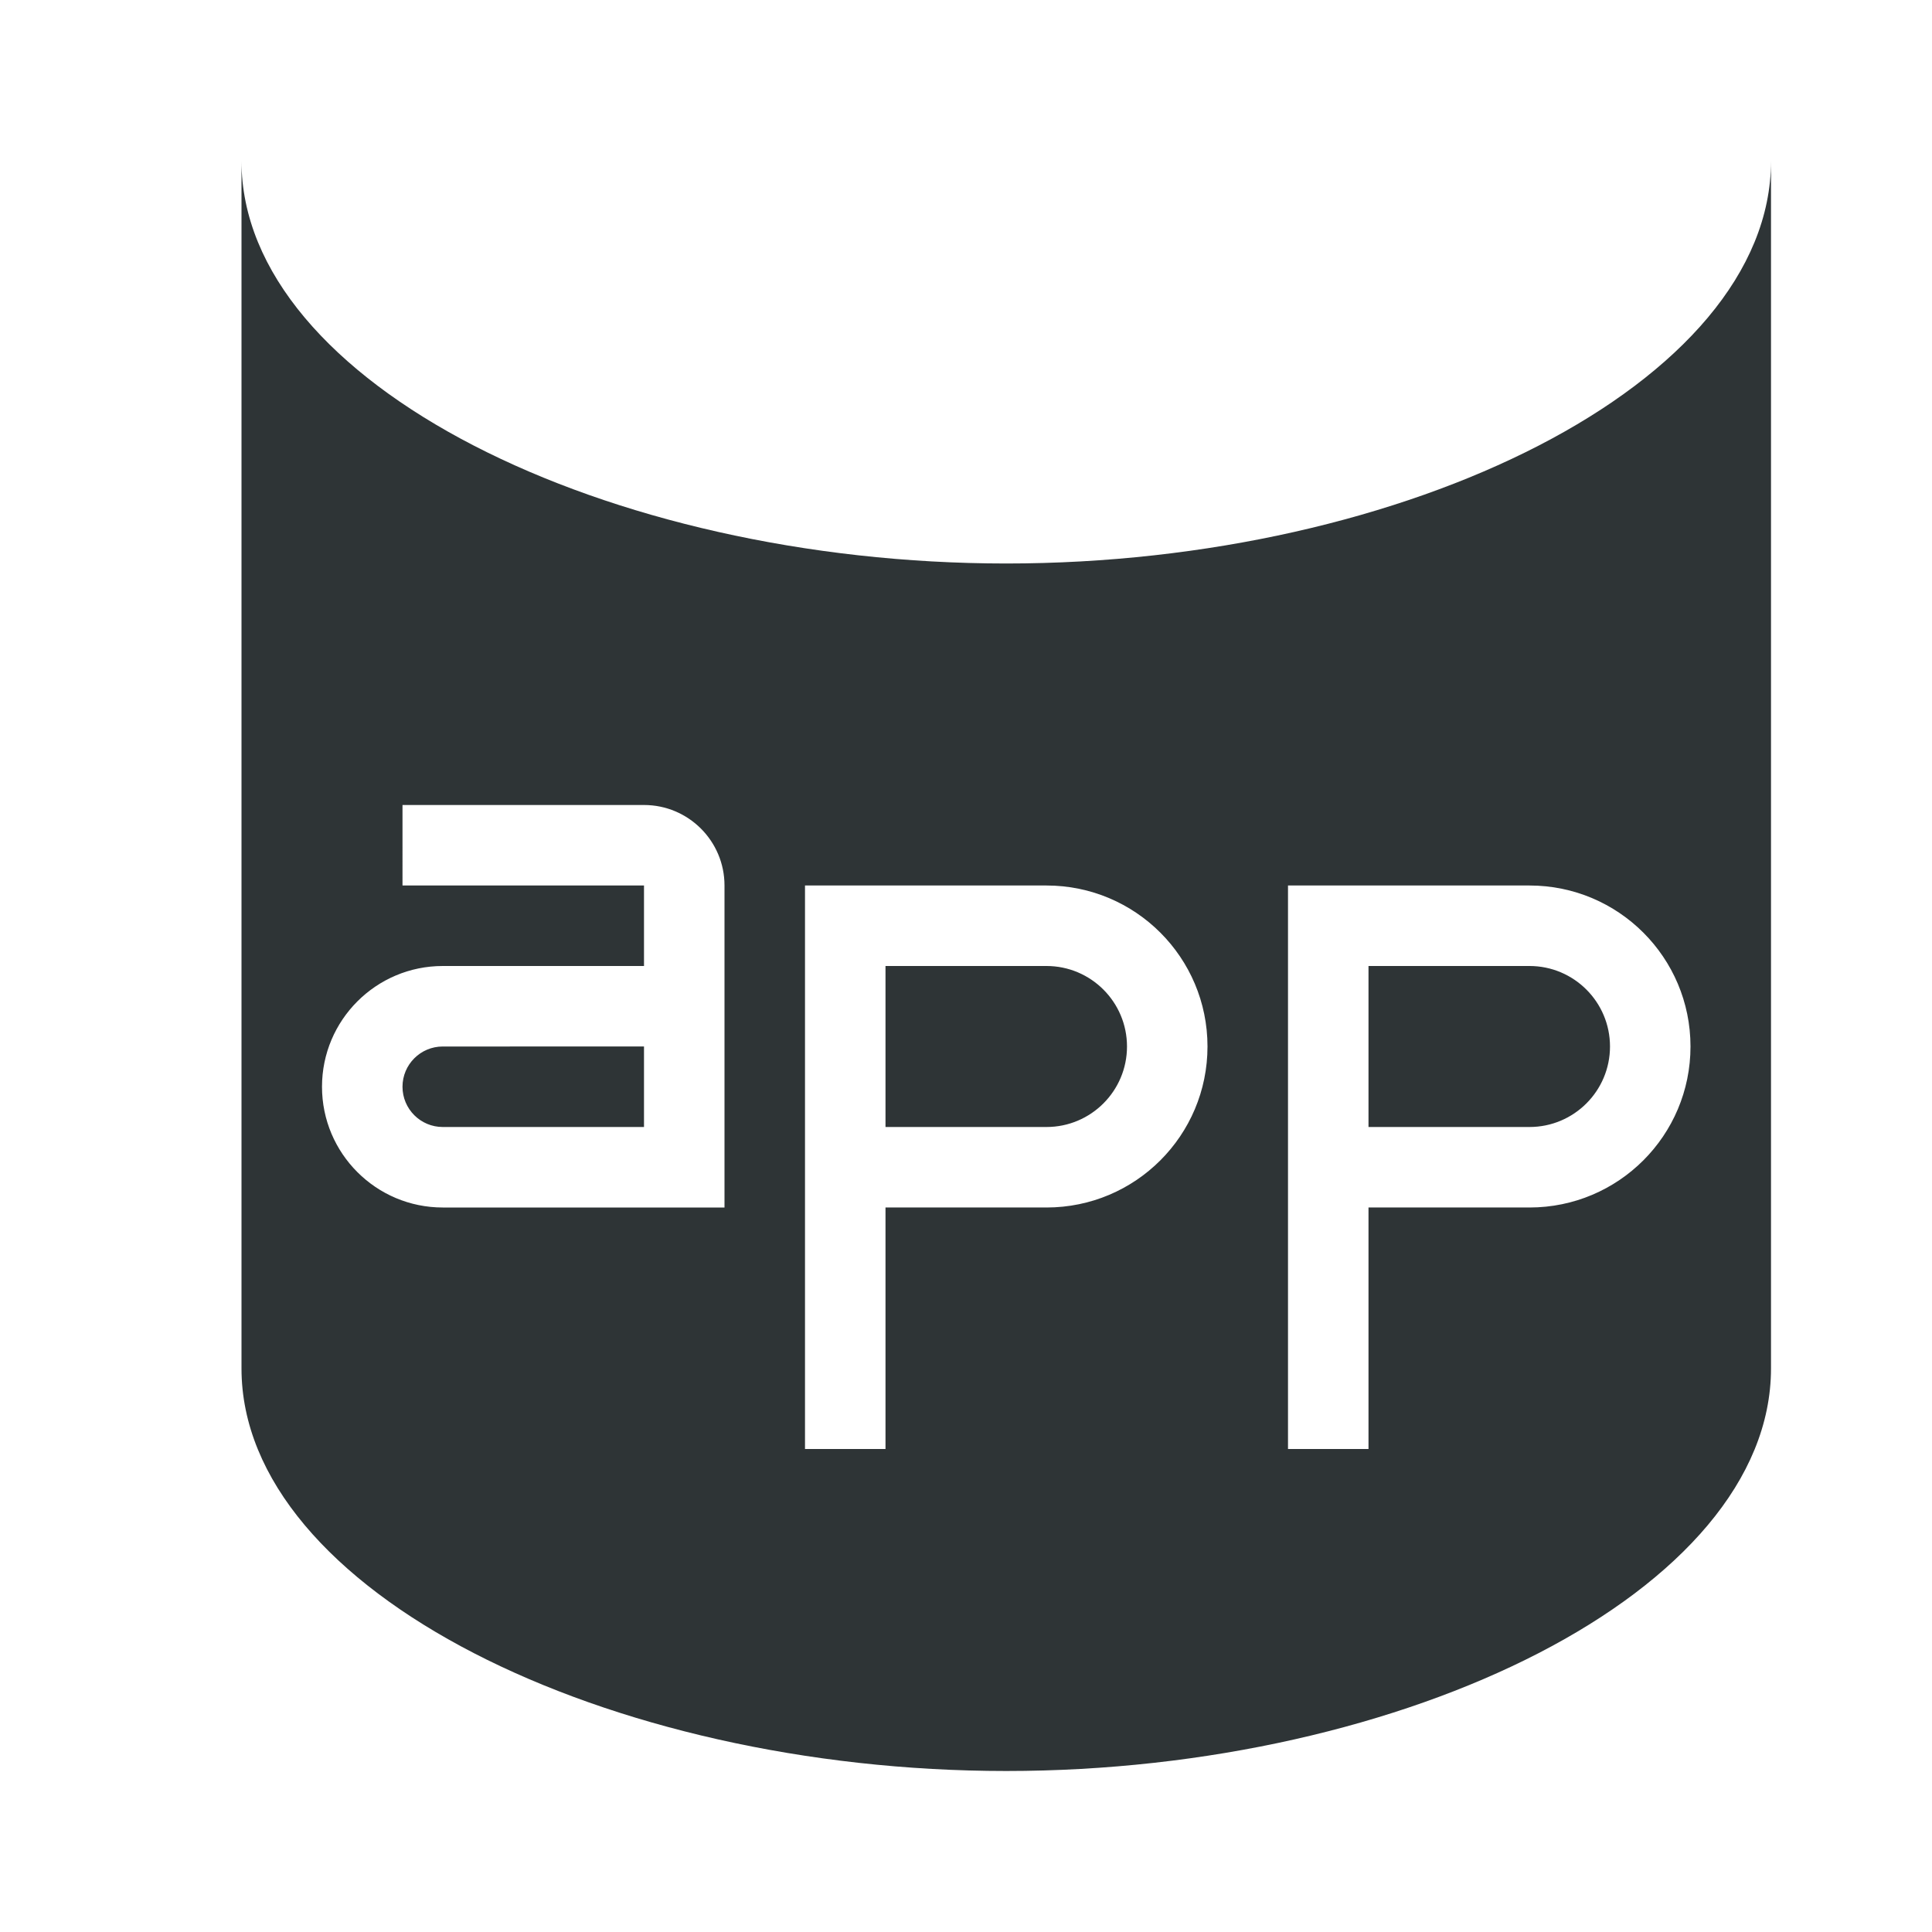 <svg viewBox="0 0 24 24" xmlns="http://www.w3.org/2000/svg"><path d="m3 2v15c0 2.761 4.529 5 9.5 5 4.971 0 9.5-2.239 9.5-5v-15c0 2.761-4.529 5-9.5 5-4.971 0-9.5-2.239-9.5-5zm2 8h3c.552 0 1 .448 1 1v4h-3.5c-.828 0-1.5-.672-1.5-1.5 0-.828.672-1.5 1.5-1.5h2.5v-1h-3zm5 1h1 2c1.105 0 2 .895 2 2 0 1.105-.895 2-2 2h-2v3h-1zm6 0h1 2c1.105 0 2 .895 2 2 0 1.105-.895 2-2 2h-2v3h-1zm-5 1v2h2c.552 0 1-.448 1-1 0-.552-.448-1-1-1zm6 0v2h2c.552 0 1-.448 1-1 0-.552-.448-1-1-1zm-11.5 1c-.276 0-.5.224-.5.5 0 .276.224.5.5.5h2.5v-1z" fill="#2e3436"/></svg>